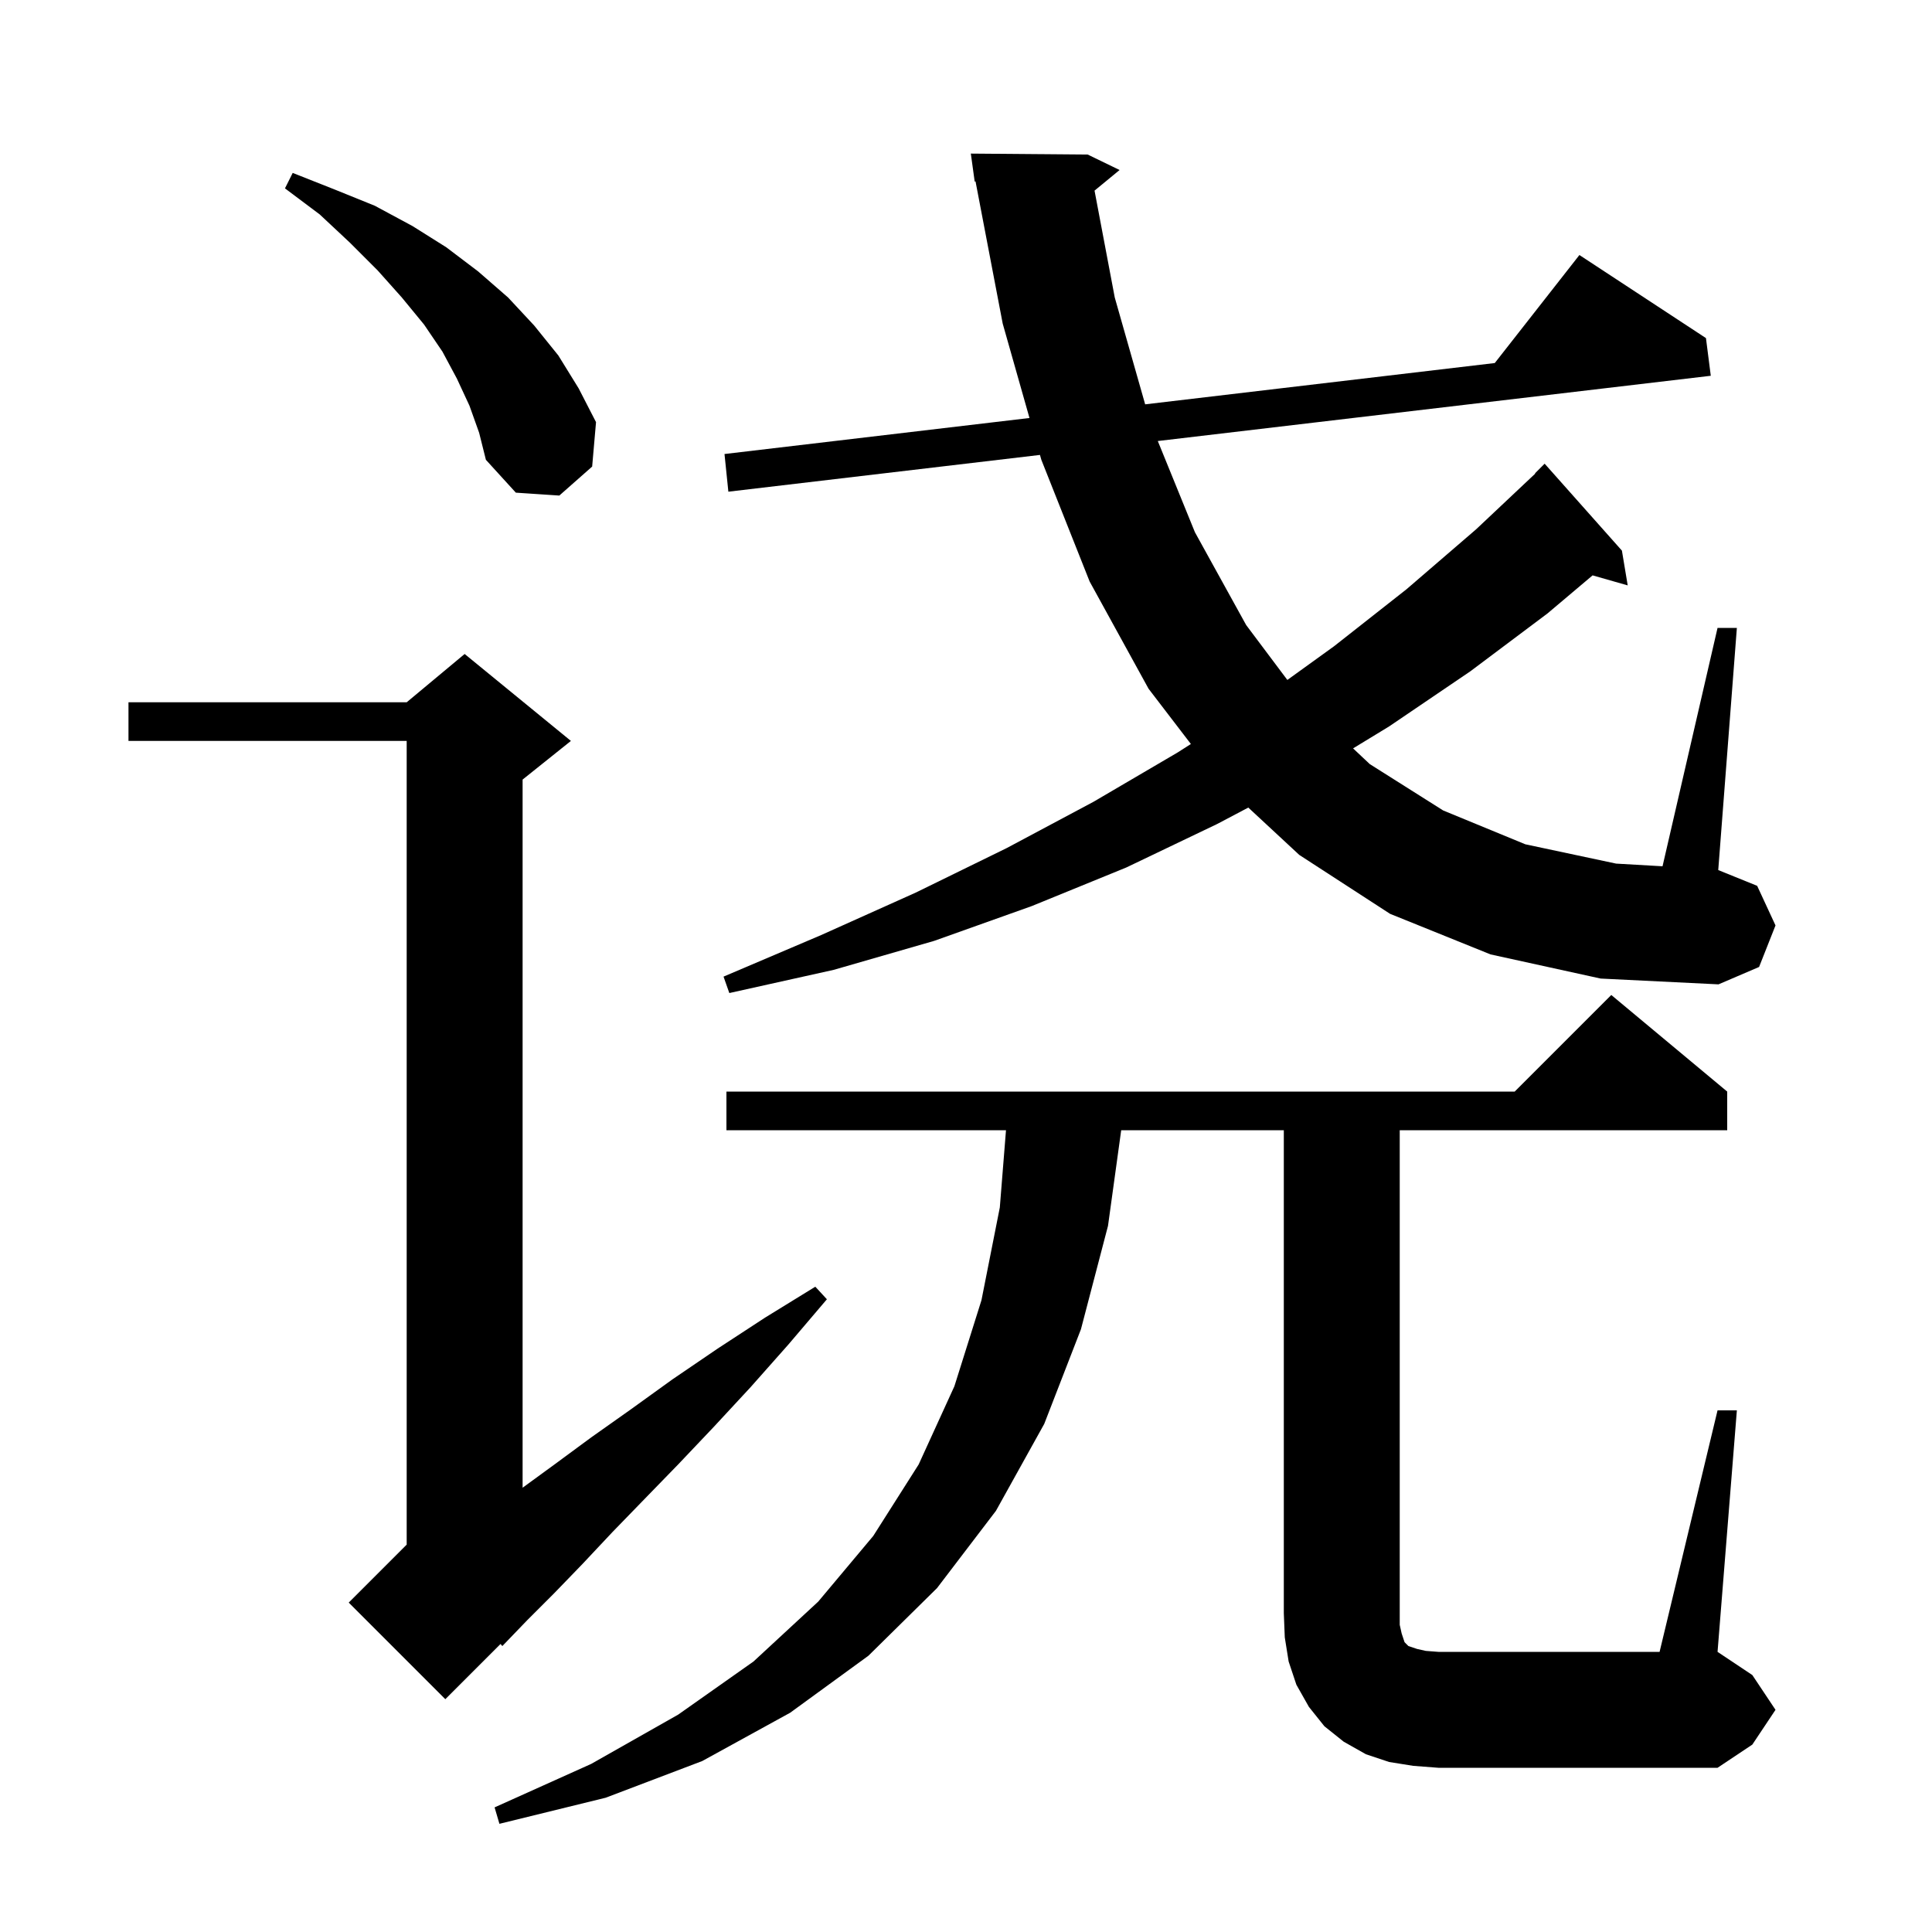 <svg xmlns="http://www.w3.org/2000/svg" xmlns:xlink="http://www.w3.org/1999/xlink" version="1.1" baseProfile="full" viewBox="0 0 200 200" width="200" height="200">
<g fill="black">
<path d="M 177.8 146.0 L 179.8 146.0 L 177.8 171.0 L 181.4 173.4 L 183.8 177.0 L 181.4 180.6 L 177.8 183.0 L 148.9 183.0 L 146.3 182.8 L 143.8 182.4 L 141.4 181.6 L 139.1 180.3 L 137.1 178.7 L 135.5 176.7 L 134.2 174.4 L 133.4 172.0 L 133.0 169.5 L 132.9 167.0 L 132.9 117.0 L 116.066 117.0 L 114.7 126.9 L 111.9 137.6 L 108.1 147.4 L 103.1 156.4 L 97.0 164.4 L 89.9 171.4 L 81.8 177.3 L 72.7 182.3 L 62.7 186.1 L 51.7 188.8 L 51.2 187.1 L 61.2 182.6 L 70.2 177.5 L 78.0 172.0 L 84.7 165.8 L 90.4 159.0 L 95.1 151.6 L 98.8 143.5 L 101.6 134.6 L 103.5 125.0 L 104.14 117.0 L 75.2 117.0 L 75.2 113.0 L 156.8 113.0 L 166.8 103.0 L 178.8 113.0 L 178.8 117.0 L 144.9 117.0 L 144.9 168.2 L 145.1 169.1 L 145.4 170.0 L 145.8 170.4 L 146.7 170.7 L 147.6 170.9 L 148.9 171.0 L 171.8 171.0 Z M 59.1 76.7 L 54.1 80.7 L 54.1 154.008 L 57.4 151.6 L 61.2 148.8 L 65.3 145.9 L 69.6 142.8 L 74.3 139.6 L 79.2 136.4 L 84.4 133.2 L 85.6 134.5 L 81.6 139.2 L 77.7 143.6 L 73.9 147.7 L 70.2 151.6 L 66.7 155.2 L 63.4 158.6 L 60.3 161.9 L 57.4 164.9 L 54.6 167.7 L 52.0 170.4 L 51.815 170.185 L 46.1 175.9 L 36.1 165.9 L 42.1 159.9 L 42.1 76.7 L 13.3 76.7 L 13.3 72.7 L 42.1 72.7 L 48.1 67.7 Z M 154.3 98.8 L 143.9 94.6 L 134.5 88.5 L 129.223 83.6 L 126.0 85.3 L 116.6 89.8 L 106.8 93.8 L 96.7 97.4 L 86.3 100.4 L 75.5 102.8 L 74.9 101.1 L 85.0 96.8 L 94.8 92.4 L 104.2 87.8 L 113.2 83.0 L 121.9 77.9 L 123.28 77.019 L 118.9 71.3 L 112.8 60.2 L 107.8 47.6 L 107.656 47.094 L 75.4 50.9 L 75.0 47.0 L 106.572 43.271 L 103.8 33.5 L 100.987 18.779 L 100.9 18.8 L 100.5 15.9 L 112.6 16.0 L 115.9 17.6 L 113.306 19.733 L 115.4 30.8 L 118.547 41.857 L 154.738 37.582 L 163.5 26.4 L 176.6 35.0 L 177.1 38.9 L 119.855 45.655 L 123.7 55.1 L 129.0 64.7 L 133.266 70.388 L 138.1 66.9 L 145.6 61.0 L 152.8 54.8 L 158.929 49.026 L 158.9 49.0 L 159.9 48.0 L 167.9 57.0 L 168.5 60.6 L 164.866 59.562 L 160.2 63.5 L 152.2 69.5 L 143.8 75.2 L 140.07 77.472 L 141.8 79.1 L 149.4 83.9 L 157.9 87.4 L 167.3 89.4 L 172.105 89.677 L 177.8 65.0 L 179.8 65.0 L 177.872 90.069 L 181.9 91.7 L 183.8 95.8 L 182.1 100.1 L 177.9 101.9 L 165.7 101.3 Z M 48.6 42.0 L 47.3 39.2 L 45.8 36.4 L 43.9 33.6 L 41.6 30.8 L 39.1 28.0 L 36.2 25.1 L 33.1 22.2 L 29.5 19.5 L 30.3 17.9 L 34.6 19.6 L 38.8 21.3 L 42.7 23.4 L 46.2 25.6 L 49.5 28.1 L 52.6 30.8 L 55.3 33.7 L 57.8 36.8 L 59.9 40.2 L 61.7 43.7 L 61.3 48.3 L 57.9 51.3 L 53.4 51.0 L 50.3 47.6 L 49.6 44.8 Z " />
</g>
</svg>
